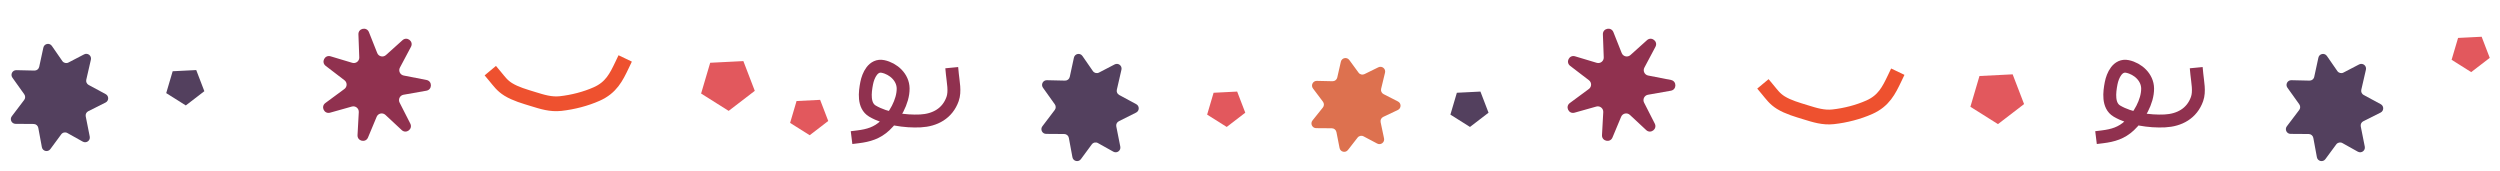 <svg width="1385" height="95" viewBox="0 0 1385 95" fill="none" xmlns="http://www.w3.org/2000/svg">
<path d="M475.306 75.801C481.182 75.075 485.89 73.686 490.32 69.553C495.51 64.711 500.42 56.284 500.34 48.995C500.272 42.881 495.02 38.064 489.213 36.825C483.724 35.654 480.979 41.771 480.137 46.106C479.168 51.093 478.222 58.518 483.333 61.544C490.645 65.873 501.537 67.399 509.866 66.991C517.926 66.596 524.877 62.912 527.737 54.848C529.235 50.623 528.033 45.399 527.612 41.046" stroke="#90314F" stroke-width="7.147" stroke-linecap="square"/>
<path d="M1164.74 75.801C1170.62 75.075 1175.33 73.686 1179.76 69.553C1184.95 64.711 1189.86 56.284 1189.78 48.995C1189.71 42.881 1184.46 38.064 1178.65 36.825C1173.16 35.654 1170.42 41.771 1169.57 46.106C1168.6 51.093 1167.66 58.518 1172.77 61.544C1180.08 65.873 1190.97 67.399 1199.3 66.991C1207.36 66.596 1214.31 62.912 1217.17 54.848C1218.67 50.623 1217.47 45.399 1217.05 41.046" stroke="#90314F" stroke-width="7.147" stroke-linecap="square"/>
<path d="M629.488 57.722C631.351 58.728 631.311 61.415 629.418 62.364L619.815 67.181C618.763 67.709 618.192 68.875 618.422 70.03L620.648 81.241C621.083 83.43 618.754 85.124 616.805 84.035L608.238 79.25C607.088 78.607 605.638 78.921 604.856 79.981L598.806 88.185C597.447 90.028 594.544 89.36 594.127 87.109L592.139 76.383C591.91 75.15 590.839 74.252 589.585 74.243L579.533 74.17C577.379 74.154 576.166 71.688 577.468 69.972L584.334 60.92C585.026 60.008 585.045 58.752 584.38 57.82L577.787 48.568C576.537 46.813 577.824 44.384 579.977 44.433L590.026 44.66C591.28 44.688 592.378 43.823 592.643 42.597L594.951 31.936C595.435 29.698 598.356 29.117 599.66 31L605.462 39.38C606.213 40.464 607.652 40.82 608.821 40.212L617.527 35.685C619.507 34.655 621.785 36.417 621.285 38.592L618.725 49.732C618.461 50.88 618.996 52.062 620.032 52.621L629.488 57.722Z" fill="#53405E"/>
<path d="M1318.93 57.722C1320.79 58.728 1320.75 61.415 1318.86 62.364L1309.25 67.181C1308.2 67.709 1307.63 68.875 1307.86 70.03L1310.09 81.241C1310.52 83.43 1308.19 85.124 1306.24 84.035L1297.68 79.25C1296.53 78.607 1295.08 78.921 1294.29 79.981L1288.24 88.185C1286.88 90.028 1283.98 89.36 1283.56 87.109L1281.58 76.383C1281.35 75.15 1280.28 74.252 1279.02 74.243L1268.97 74.17C1266.82 74.154 1265.6 71.688 1266.91 69.972L1273.77 60.92C1274.46 60.008 1274.48 58.752 1273.82 57.82L1267.22 48.568C1265.97 46.813 1267.26 44.384 1269.41 44.433L1279.46 44.66C1280.72 44.688 1281.82 43.823 1282.08 42.597L1284.39 31.936C1284.87 29.698 1287.79 29.117 1289.1 31L1294.9 39.38C1295.65 40.464 1297.09 40.82 1298.26 40.212L1306.96 35.685C1308.94 34.655 1311.22 36.417 1310.72 38.592L1308.16 49.732C1307.9 50.88 1308.43 52.062 1309.47 52.621L1318.93 57.722Z" fill="#53405E"/>
<path d="M58.56 52.159C60.423 53.164 60.383 55.852 58.49 56.801L48.887 61.617C47.835 62.145 47.264 63.311 47.494 64.466L49.72 75.678C50.155 77.867 47.826 79.56 45.877 78.472L37.31 73.686C36.16 73.044 34.711 73.357 33.928 74.418L27.878 82.621C26.519 84.464 23.616 83.796 23.199 81.545L21.211 70.82C20.982 69.587 19.911 68.689 18.657 68.68L8.605 68.607C6.451 68.591 5.238 66.124 6.54 64.408L13.406 55.357C14.098 54.445 14.117 53.189 13.453 52.257L6.859 43.004C5.609 41.25 6.896 38.821 9.049 38.869L19.099 39.096C20.352 39.125 21.45 38.259 21.715 37.034L24.023 26.372C24.507 24.134 27.429 23.554 28.732 25.436L34.535 33.817C35.285 34.9 36.724 35.257 37.893 34.649L46.599 30.121C48.579 29.091 50.857 30.854 50.357 33.029L47.797 44.169C47.533 45.317 48.068 46.499 49.105 47.058L58.56 52.159Z" fill="#53405E"/>
<path d="M774.485 56.227C776.418 57.215 776.377 59.992 774.415 60.922L766.305 64.767C765.211 65.285 764.616 66.486 764.865 67.671L766.764 76.686C767.221 78.857 764.94 80.576 762.979 79.538L755.395 75.524C754.273 74.93 752.886 75.227 752.106 76.229L746.753 83.103C745.374 84.873 742.553 84.201 742.12 82L740.385 73.176C740.145 71.956 739.08 71.073 737.837 71.064L729.14 70.997C726.955 70.98 725.752 68.45 727.118 66.744L732.874 59.559C733.622 58.626 733.642 57.304 732.922 56.349L727.383 48.996C726.068 47.25 727.346 44.757 729.531 44.805L738.227 44.998C739.469 45.025 740.56 44.175 740.836 42.963L742.834 34.194C743.333 32.007 746.172 31.42 747.497 33.23L752.643 40.261C753.393 41.285 754.77 41.624 755.909 41.063L763.61 37.278C765.601 36.299 767.83 38.086 767.308 40.241L765.141 49.196C764.856 50.373 765.416 51.591 766.493 52.142L774.485 56.227Z" fill="#DD714F"/>
<path d="M344.594 36.063C341.374 42.799 338.57 48.517 330.609 52.064C324.511 54.781 317.413 56.616 310.538 57.375C305.157 57.969 300.378 56.444 295.291 54.869C290.65 53.432 285.627 52.047 281.536 49.512C278.179 47.431 276.553 45.043 274.245 42.277" stroke="#EE512F" stroke-width="8.178" stroke-linecap="square"/>
<path d="M1049.62 43.398C1046.4 50.134 1043.59 55.852 1035.63 59.399C1029.53 62.116 1022.44 63.951 1015.56 64.71C1010.18 65.304 1005.4 63.779 1000.31 62.204C995.673 60.767 990.651 59.382 986.559 56.847C983.202 54.766 981.576 52.378 979.268 49.612" stroke="#EE512F" stroke-width="8.178" stroke-linecap="square"/>
<path d="M454.353 55.316L458.847 67.021L448.566 74.912L437.718 68.083L441.295 55.972L454.353 55.316Z" fill="#E2585D"/>
<path d="M685.388 50.732L689.882 62.437L679.601 70.328L668.754 63.499L672.33 51.388L685.388 50.732Z" fill="#E2585D"/>
<path d="M1374.83 20.355L1379.32 32.06L1369.04 39.951L1358.19 33.122L1361.77 21.011L1374.83 20.355Z" fill="#E2585D"/>
<path d="M108.716 38.814L113.21 50.52L102.929 58.41L92.082 51.581L95.658 39.47L108.716 38.814Z" fill="#53405E"/>
<path d="M820.158 50.732L824.651 62.437L814.37 70.328L803.523 63.499L807.1 51.388L820.158 50.732Z" fill="#53405E"/>
<path d="M411.825 33.847L418.15 50.323L403.679 61.429L388.41 51.817L393.445 34.77L411.825 33.847Z" fill="#E2585D"/>
<path d="M1115.01 41.182L1121.34 57.658L1106.87 68.764L1091.6 59.152L1096.63 42.105L1115.01 41.182Z" fill="#E2585D"/>
<path d="M236.284 44.307C239.573 44.948 239.531 49.668 236.232 50.251L223.546 52.49C221.546 52.843 220.456 55.029 221.378 56.839L227.308 68.48C228.843 71.493 225.028 74.368 222.555 72.064L213.519 63.647C211.979 62.213 209.48 62.752 208.669 64.695L203.875 76.177C202.567 79.311 197.881 78.238 198.068 74.847L198.767 62.105C198.881 60.036 196.926 58.469 194.931 59.03L182.858 62.424C179.623 63.333 177.541 59.077 180.245 57.082L190.801 49.293C192.42 48.098 192.441 45.684 190.843 44.461L180.427 36.486C177.759 34.443 179.916 30.225 183.134 31.191L195.145 34.798C197.13 35.394 199.112 33.862 199.035 31.791L198.561 19.039C198.435 15.645 203.139 14.655 204.391 17.811L208.982 29.377C209.758 31.334 212.247 31.918 213.812 30.51L222.995 22.255C225.509 19.995 229.272 22.937 227.685 25.922L221.55 37.457C220.596 39.25 221.647 41.454 223.64 41.843L236.284 44.307Z" fill="#90314F"/>
<path d="M925.722 44.307C929.01 44.948 928.969 49.668 925.669 50.251L912.983 52.49C910.983 52.843 909.894 55.029 910.816 56.839L916.746 68.48C918.28 71.493 914.466 74.368 911.992 72.064L902.956 63.647C901.416 62.213 898.918 62.752 898.107 64.695L893.313 76.177C892.004 79.311 887.319 78.238 887.505 74.847L888.205 62.105C888.318 60.036 886.363 58.469 884.368 59.03L872.295 62.424C869.06 63.333 866.979 59.077 869.682 57.082L880.238 49.293C881.858 48.098 881.879 45.684 880.281 44.461L869.865 36.486C867.197 34.443 869.353 30.225 872.572 31.191L884.583 34.798C886.567 35.394 888.55 33.862 888.473 31.791L887.999 19.039C887.873 15.645 892.576 14.655 893.829 17.811L898.419 29.377C899.196 31.334 901.684 31.918 903.249 30.51L912.433 22.255C914.947 19.995 918.71 22.937 917.122 25.922L910.987 37.457C910.033 39.25 911.084 41.454 913.078 41.843L925.722 44.307Z" fill="#90314F"/>
</svg>
